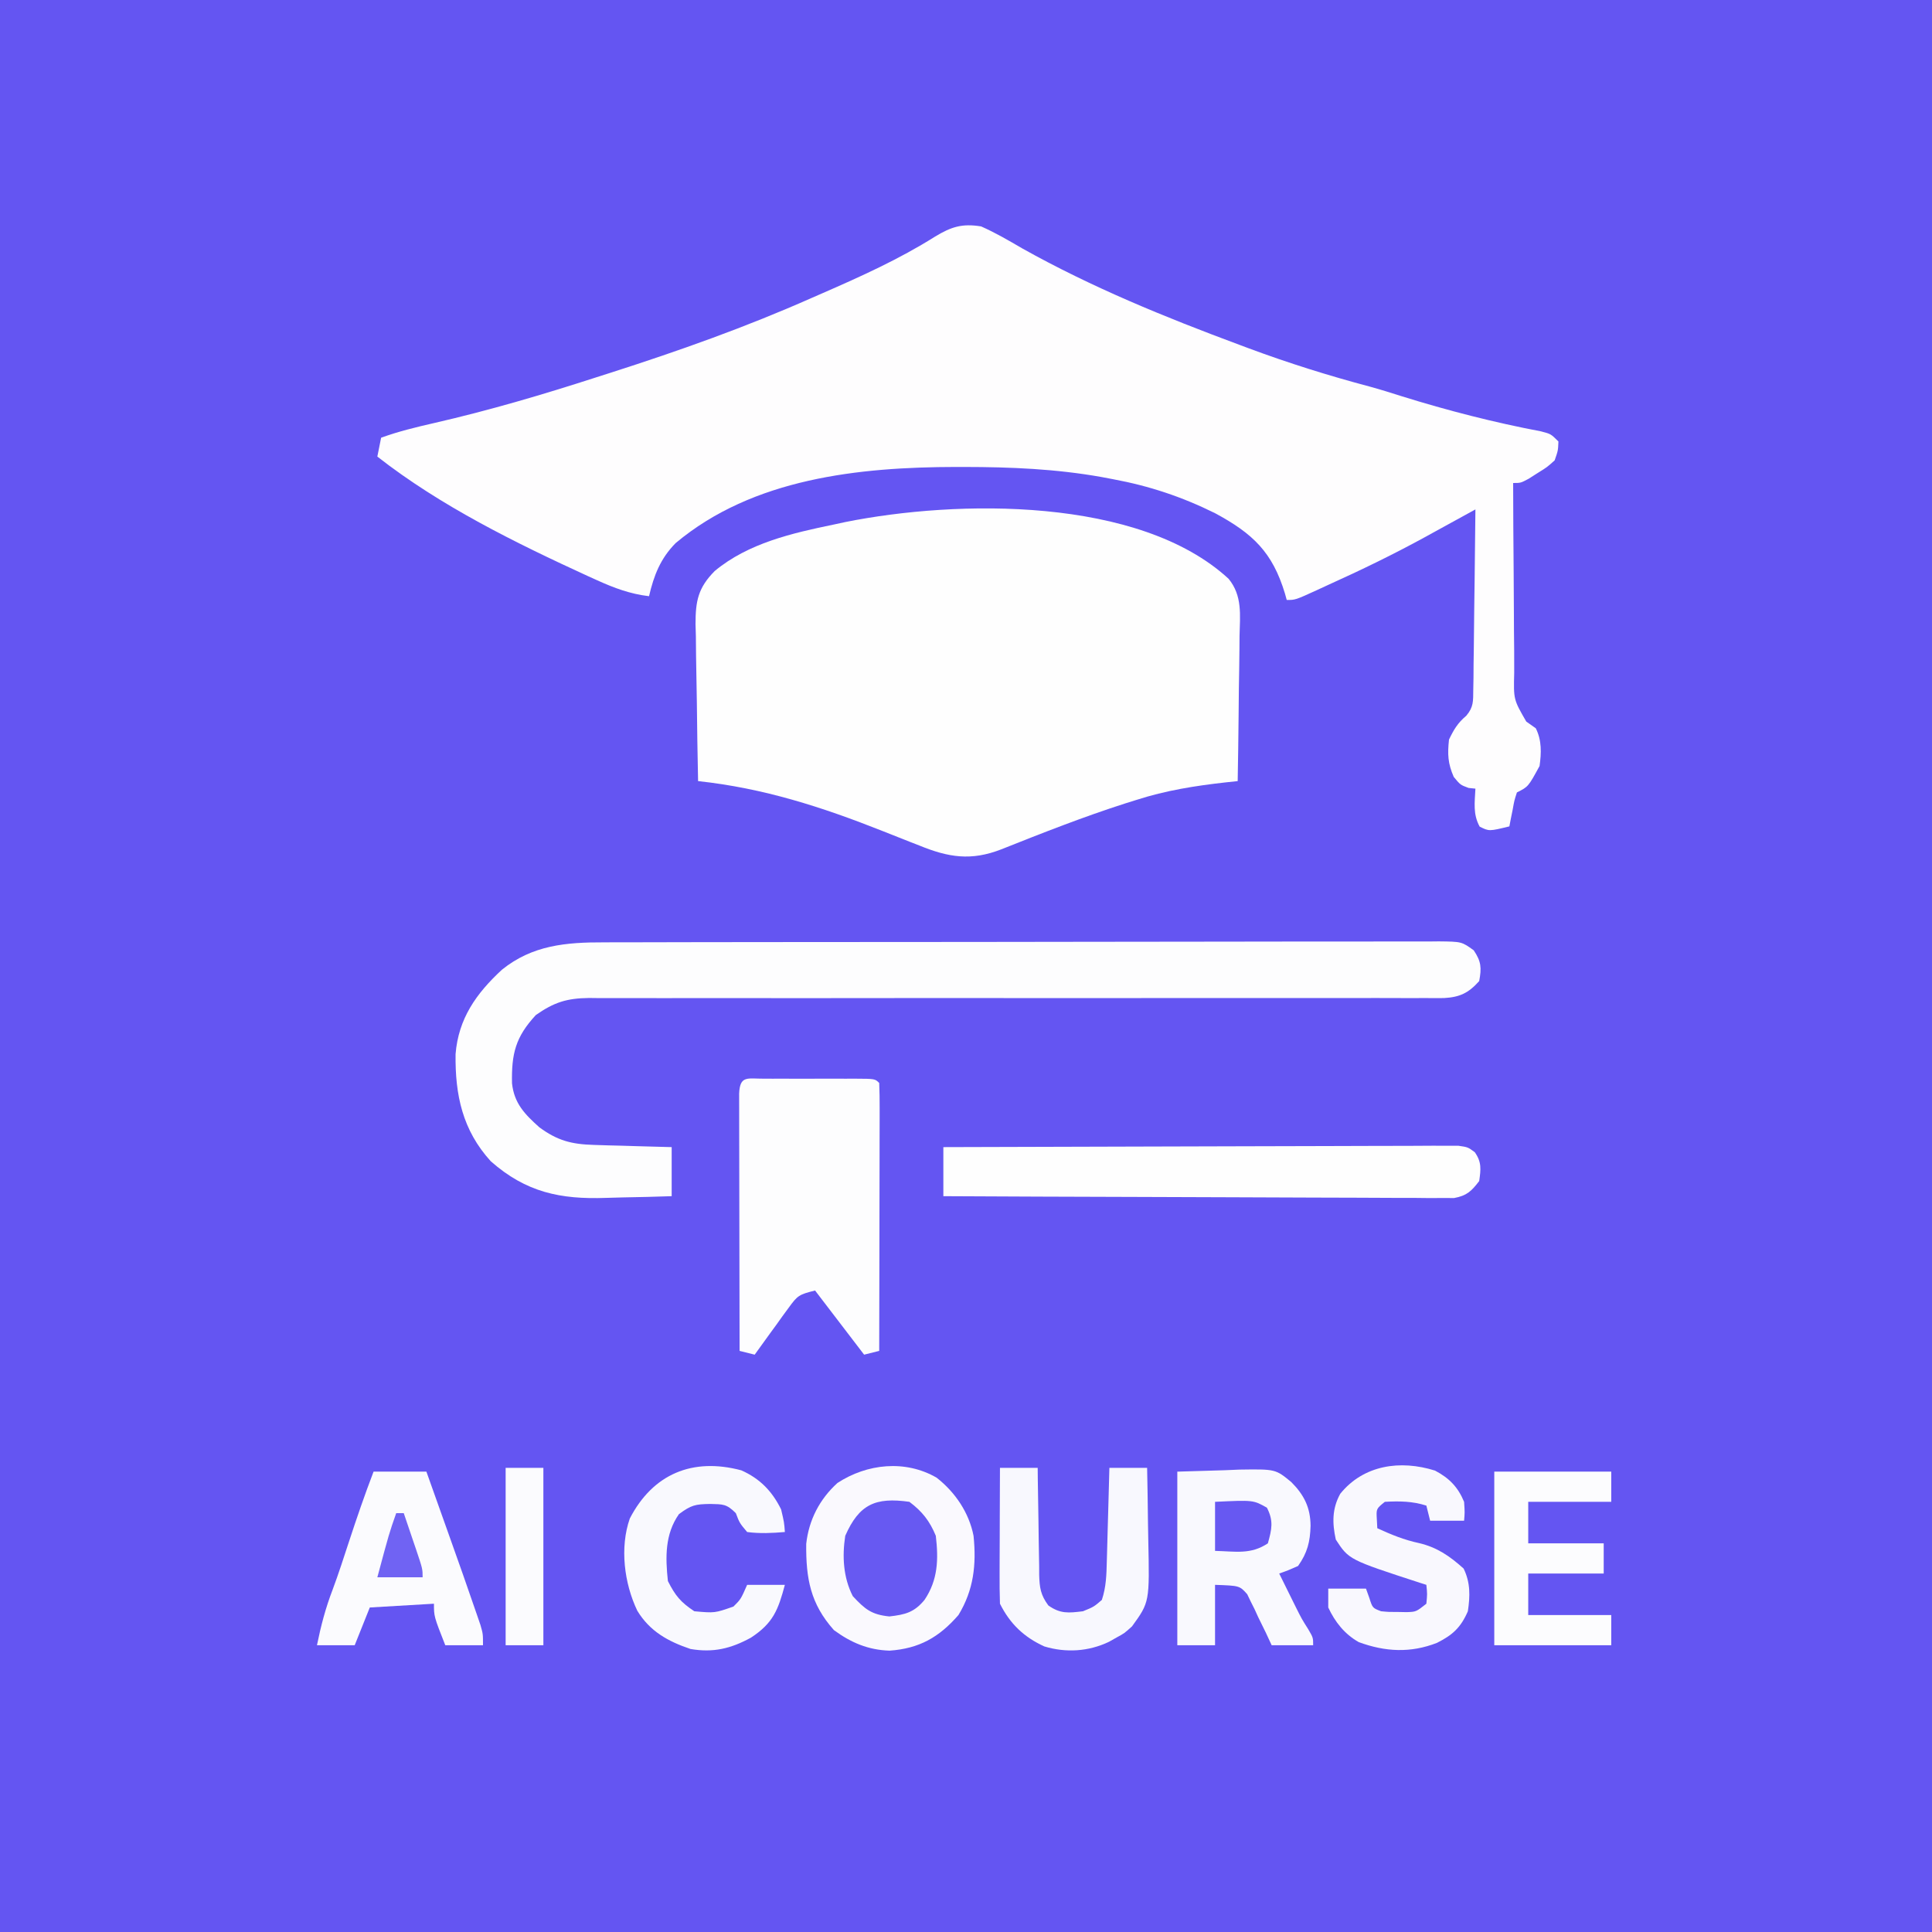 <?xml version="1.0" encoding="UTF-8"?>
<svg version="1.1" xmlns="http://www.w3.org/2000/svg" width="512" height="512">
<rect width="100%" height="100%" fill="#333333" stroke="none"/>
<path d="M0 0 C168.96 0 337.92 0 512 0 C512 168.96 512 337.92 512 512 C343.04 512 174.08 512 0 512 C0 343.04 0 174.08 0 0 Z " fill="#6455F2" transform="translate(0,0)"/>
<path d="M0 0 C3.784 1.668 7.306 3.731 10.875 5.812 C29.37 16.161 48.61 24.008 68.438 31.375 C69.227 31.67 70.017 31.965 70.831 32.27 C81.459 36.225 92.133 39.566 103.092 42.477 C105.897 43.246 108.667 44.118 111.438 45 C123.585 48.789 135.91 51.947 148.41 54.324 C151 55 151 55 153 57 C152.902 59.418 152.902 59.418 152 62 C150.004 63.801 150.004 63.801 147.562 65.312 C146.358 66.08 146.358 66.08 145.129 66.863 C143 68 143 68 141 68 C141.015 75.737 141.057 83.473 141.132 91.21 C141.166 94.803 141.191 98.395 141.196 101.988 C141.2 105.457 141.228 108.926 141.273 112.395 C141.293 114.358 141.287 116.322 141.281 118.286 C141.1 125.378 141.1 125.378 144.482 131.226 C145.728 132.104 145.728 132.104 147 133 C148.605 136.211 148.485 139.517 148 143 C145 148.5 145 148.5 142 150 C141.313 152.118 141.313 152.118 140.875 154.562 C140.707 155.389 140.54 156.215 140.367 157.066 C140.246 157.704 140.125 158.343 140 159 C134.627 160.313 134.627 160.313 132.125 159.062 C130.322 155.756 130.817 152.726 131 149 C130.402 148.938 129.804 148.876 129.188 148.812 C127 148 127 148 125.25 145.875 C123.691 142.29 123.584 139.879 124 136 C125.256 133.369 126.338 131.551 128.578 129.685 C130.54 127.36 130.397 125.811 130.432 122.794 C130.452 121.733 130.472 120.672 130.492 119.579 C130.499 118.436 130.505 117.292 130.512 116.113 C130.53 114.941 130.548 113.769 130.566 112.561 C130.62 108.812 130.654 105.062 130.688 101.312 C130.721 98.773 130.755 96.233 130.791 93.693 C130.876 87.462 130.944 81.231 131 75 C130.382 75.34 129.765 75.68 129.128 76.03 C126.281 77.595 123.431 79.157 120.582 80.719 C119.611 81.253 118.639 81.788 117.639 82.339 C109.25 86.931 100.714 91.068 92 95 C91.018 95.454 90.035 95.907 89.023 96.375 C83.281 99 83.281 99 81 99 C80.841 98.432 80.683 97.863 80.52 97.277 C77.218 86.35 72.046 81.415 62 76 C53.239 71.665 44.599 68.782 35 67 C33.979 66.807 32.958 66.613 31.906 66.414 C19.843 64.269 7.851 63.76 -4.375 63.75 C-5.125 63.749 -5.874 63.749 -6.647 63.748 C-32.388 63.785 -60.463 66.762 -80.934 83.914 C-84.972 87.99 -86.722 92.5 -88 98 C-93.007 97.408 -97.259 95.818 -101.812 93.75 C-102.58 93.404 -103.348 93.057 -104.139 92.7 C-123.412 83.852 -143.218 74.126 -160 61 C-159.67 59.35 -159.34 57.7 -159 56 C-154.373 54.316 -149.699 53.194 -144.908 52.099 C-130.364 48.765 -116.192 44.587 -102 40 C-100.676 39.576 -99.351 39.152 -98.026 38.729 C-79.981 32.949 -62.341 26.682 -45 19 C-44.045 18.584 -43.091 18.167 -42.107 17.738 C-31.818 13.246 -21.7 8.687 -12.184 2.691 C-7.871 0.08 -4.995 -0.809 0 0 Z " fill="#FEFDFE" transform="translate(260,60)"/>
<path d="M0 0 C3.682 4.501 3.033 9.585 2.898 15.138 C2.887 16.79 2.887 16.79 2.876 18.475 C2.848 21.981 2.786 25.485 2.722 28.99 C2.697 31.371 2.674 33.753 2.654 36.134 C2.599 41.962 2.515 47.788 2.409 53.615 C0.866 53.779 0.866 53.779 -0.708 53.947 C-8.878 54.862 -16.616 56.08 -24.466 58.615 C-25.409 58.909 -26.352 59.204 -27.324 59.508 C-38.47 63.077 -49.359 67.367 -60.228 71.694 C-68.258 74.823 -74.22 73.837 -81.938 70.693 C-83.1 70.241 -83.1 70.241 -84.285 69.78 C-86.746 68.821 -89.2 67.844 -91.653 66.865 C-107.804 60.458 -123.23 55.486 -140.591 53.615 C-140.743 46.622 -140.848 39.631 -140.92 32.637 C-140.95 30.26 -140.991 27.882 -141.043 25.505 C-141.116 22.082 -141.15 18.66 -141.177 15.236 C-141.207 14.178 -141.238 13.121 -141.27 12.031 C-141.273 5.873 -140.581 2.38 -136.184 -2.06 C-127.302 -9.448 -115.632 -12.108 -104.591 -14.385 C-103.106 -14.706 -103.106 -14.706 -101.591 -15.034 C-71.971 -20.975 -23.709 -21.83 0 0 Z " fill="#FEFEFE" transform="translate(325.591,153.385)"/>
<path d="M0 0 C0.977 -0.005 1.954 -0.009 2.96 -0.014 C6.212 -0.026 9.463 -0.025 12.715 -0.023 C15.055 -0.029 17.394 -0.036 19.734 -0.043 C26.072 -0.061 32.411 -0.066 38.749 -0.067 C42.708 -0.069 46.668 -0.073 50.627 -0.078 C63.724 -0.096 76.82 -0.105 89.917 -0.103 C90.622 -0.103 91.327 -0.103 92.053 -0.103 C92.759 -0.103 93.464 -0.103 94.191 -0.103 C105.647 -0.102 117.102 -0.121 128.558 -0.149 C140.328 -0.178 152.099 -0.192 163.869 -0.19 C170.474 -0.19 177.079 -0.196 183.685 -0.217 C189.889 -0.236 196.093 -0.236 202.298 -0.222 C204.578 -0.219 206.858 -0.224 209.138 -0.236 C212.244 -0.252 215.348 -0.243 218.453 -0.227 C219.816 -0.242 219.816 -0.242 221.206 -0.258 C227.273 -0.191 227.273 -0.191 230.465 2.111 C232.461 5.092 232.568 6.755 231.909 10.267 C229.049 13.455 226.767 14.523 222.597 14.764 C220.838 14.783 219.079 14.78 217.32 14.759 C215.863 14.767 215.863 14.767 214.377 14.774 C211.119 14.785 207.862 14.767 204.605 14.75 C202.271 14.752 199.937 14.756 197.602 14.762 C192.574 14.77 187.546 14.766 182.518 14.753 C175.24 14.735 167.963 14.74 160.685 14.754 C148.868 14.775 137.05 14.782 125.232 14.777 C124.171 14.776 124.171 14.776 123.089 14.776 C117.353 14.773 111.617 14.77 105.881 14.766 C100.87 14.763 95.858 14.76 90.847 14.758 C90.142 14.758 89.436 14.757 88.709 14.757 C76.937 14.752 65.166 14.763 53.394 14.785 C45.491 14.798 37.587 14.792 29.684 14.771 C24.767 14.762 19.85 14.77 14.933 14.782 C12.653 14.784 10.372 14.779 8.092 14.767 C4.978 14.751 1.866 14.76 -1.247 14.775 C-2.149 14.765 -3.052 14.754 -3.981 14.744 C-9.855 14.806 -13.26 15.878 -18.091 19.267 C-23.489 25.103 -24.556 29.521 -24.403 37.357 C-23.829 42.706 -20.983 45.584 -17.153 49.017 C-12.348 52.548 -8.63 53.513 -2.696 53.681 C-1.494 53.72 -0.292 53.759 0.946 53.799 C2.815 53.845 2.815 53.845 4.722 53.892 C5.987 53.931 7.252 53.97 8.556 54.01 C11.673 54.104 14.791 54.187 17.909 54.267 C17.909 58.557 17.909 62.847 17.909 67.267 C13.572 67.418 9.236 67.526 4.897 67.597 C3.426 67.627 1.956 67.668 0.486 67.72 C-11.55 68.139 -20.645 66.284 -30.028 58.017 C-37.532 49.761 -39.495 40.456 -39.36 29.615 C-38.603 20.211 -33.888 13.555 -27.091 7.267 C-19.018 0.739 -10.068 -0.035 0 0 Z " fill="#FDFDFE" transform="translate(160.091,249.733)"/>
<path d="M0 0 C0.757 0.002 1.515 0.004 2.295 0.006 C3.068 0.005 3.841 0.004 4.637 0.003 C6.275 0.003 7.913 0.004 9.55 0.009 C12.065 0.014 14.58 0.009 17.096 0.002 C18.683 0.003 20.27 0.004 21.857 0.006 C22.993 0.003 22.993 0.003 24.152 0 C29.461 0.024 29.461 0.024 30.576 1.139 C30.67 3.348 30.693 5.559 30.69 7.77 C30.69 8.463 30.69 9.155 30.69 9.869 C30.689 12.169 30.682 14.468 30.674 16.768 C30.672 18.358 30.67 19.949 30.669 21.539 C30.666 25.733 30.656 29.927 30.645 34.121 C30.635 38.397 30.63 42.673 30.625 46.949 C30.614 55.346 30.597 63.742 30.576 72.139 C28.596 72.634 28.596 72.634 26.576 73.139 C20.141 64.724 20.141 64.724 13.576 56.139 C9.322 57.202 8.952 57.435 6.56 60.737 C5.768 61.815 5.768 61.815 4.959 62.914 C4.42 63.669 3.881 64.424 3.326 65.201 C2.772 65.96 2.217 66.719 1.646 67.5 C0.28 69.373 -1.076 71.253 -2.424 73.139 C-3.744 72.809 -5.064 72.479 -6.424 72.139 C-6.447 62.899 -6.465 53.659 -6.476 44.419 C-6.481 40.129 -6.488 35.839 -6.499 31.549 C-6.51 27.412 -6.516 23.275 -6.519 19.139 C-6.521 17.557 -6.524 15.975 -6.53 14.394 C-6.537 12.186 -6.538 9.978 -6.537 7.77 C-6.54 6.511 -6.542 5.252 -6.544 3.955 C-6.336 -0.919 -4.369 0.02 0 0 Z " fill="#FDFDFE" transform="translate(202.424,285.861)"/>
<path d="M0 0 C18.072 -0.069 36.143 -0.123 54.215 -0.155 C62.605 -0.171 70.996 -0.192 79.386 -0.226 C86.698 -0.256 94.01 -0.276 101.322 -0.282 C105.195 -0.286 109.068 -0.295 112.941 -0.317 C116.584 -0.338 120.227 -0.344 123.871 -0.339 C125.849 -0.341 127.827 -0.357 129.806 -0.373 C130.979 -0.369 132.153 -0.365 133.362 -0.361 C134.385 -0.364 135.407 -0.366 136.46 -0.369 C139 0 139 0 140.825 1.339 C142.685 3.968 142.446 5.875 142 9 C139.92 11.693 138.735 12.863 135.353 13.492 C134.339 13.489 133.325 13.485 132.28 13.481 C131.113 13.487 129.947 13.492 128.745 13.498 C126.831 13.476 126.831 13.476 124.878 13.454 C123.518 13.453 122.158 13.454 120.797 13.456 C117.107 13.457 113.418 13.434 109.728 13.406 C105.871 13.381 102.014 13.378 98.157 13.373 C90.854 13.361 83.552 13.328 76.249 13.288 C67.935 13.243 59.621 13.221 51.306 13.201 C34.204 13.159 17.102 13.088 0 13 C0 8.71 0 4.42 0 0 Z " fill="#FEFEFE" transform="translate(250,304)"/>
<path d="M0 0 C4.925 3.858 8.58 9.253 9.785 15.398 C10.561 23.047 9.836 29.745 5.785 36.398 C0.636 42.315 -4.615 45.286 -12.465 45.836 C-18.116 45.664 -22.68 43.727 -27.215 40.398 C-33.447 33.422 -34.649 26.693 -34.559 17.539 C-33.865 11.205 -31.011 5.682 -26.277 1.398 C-18.445 -3.716 -8.311 -4.813 0 0 Z " fill="#FAF9FE" transform="translate(248.215,391.602)"/>
<path d="M0 0 C6.218 -0.186 6.218 -0.186 12.562 -0.375 C13.856 -0.43 15.15 -0.484 16.483 -0.541 C26.026 -0.678 26.026 -0.678 30.215 2.773 C33.611 6.182 35.287 9.551 35.312 14.375 C35.202 18.576 34.475 21.501 32 25 C29.387 26.16 29.387 26.16 27 27 C27.935 28.897 28.873 30.793 29.812 32.688 C30.335 33.743 30.857 34.799 31.395 35.887 C32.943 38.984 32.943 38.984 34.699 41.77 C36 44 36 44 36 46 C32.37 46 28.74 46 25 46 C24.504 44.929 24.007 43.858 23.496 42.754 C22.811 41.356 22.125 39.959 21.438 38.562 C21.115 37.855 20.792 37.148 20.459 36.42 C20.121 35.746 19.782 35.073 19.434 34.379 C18.986 33.444 18.986 33.444 18.529 32.49 C16.508 30.228 16.508 30.228 10 30 C10 35.28 10 40.56 10 46 C6.7 46 3.4 46 0 46 C0 30.82 0 15.64 0 0 Z " fill="#F9F9FE" transform="translate(312,390)"/>
<path d="M0 0 C4.62 0 9.24 0 14 0 C15.494 4.195 16.988 8.39 18.48 12.585 C18.986 14.007 19.492 15.429 19.999 16.85 C22.486 23.831 24.963 30.816 27.359 37.828 C27.679 38.76 27.998 39.693 28.327 40.653 C29 43 29 43 29 46 C25.7 46 22.4 46 19 46 C16 38.375 16 38.375 16 35 C7.585 35.495 7.585 35.495 -1 36 C-2.98 40.95 -2.98 40.95 -5 46 C-8.3 46 -11.6 46 -15 46 C-13.956 40.859 -12.73 36.171 -10.845 31.262 C-9.272 27.051 -7.903 22.77 -6.5 18.5 C-4.457 12.28 -2.343 6.114 0 0 Z " fill="#FBFBFE" transform="translate(99,390)"/>
<path d="M0 0 C3.3 0 6.6 0 10 0 C10.014 1.514 10.014 1.514 10.028 3.058 C10.068 6.808 10.134 10.557 10.208 14.307 C10.236 15.928 10.257 17.55 10.271 19.172 C10.292 21.506 10.339 23.838 10.391 26.172 C10.392 26.895 10.393 27.618 10.394 28.363 C10.493 31.767 10.774 33.694 12.823 36.462 C16.007 38.712 18.19 38.468 22 38 C24.874 36.827 24.874 36.827 27 35 C28.158 31.525 28.228 28.327 28.316 24.707 C28.337 24.001 28.358 23.295 28.379 22.568 C28.445 20.316 28.504 18.064 28.562 15.812 C28.606 14.284 28.649 12.756 28.693 11.229 C28.8 7.486 28.902 3.743 29 0 C32.3 0 35.6 0 39 0 C39.1 4.696 39.172 9.391 39.22 14.087 C39.24 15.681 39.267 17.276 39.302 18.87 C39.657 35.571 39.657 35.571 35 42 C32.965 43.84 32.965 43.84 30.938 44.938 C29.93 45.508 29.93 45.508 28.902 46.09 C23.495 48.677 17.493 49.058 11.742 47.316 C6.357 44.849 2.677 41.355 0 36 C-0.087 33.301 -0.116 30.628 -0.098 27.93 C-0.096 27.133 -0.095 26.337 -0.093 25.517 C-0.088 22.97 -0.075 20.422 -0.062 17.875 C-0.057 16.15 -0.053 14.424 -0.049 12.699 C-0.038 8.466 -0.021 4.233 0 0 Z " fill="#F8F8FE" transform="translate(265,389)"/>
<path d="M0 0 C3.771 1.99 6.08 4.363 7.703 8.277 C7.891 11.09 7.891 11.09 7.703 13.277 C4.733 13.277 1.763 13.277 -1.297 13.277 C-1.627 11.957 -1.957 10.637 -2.297 9.277 C-5.981 8.099 -9.452 8.064 -13.297 8.277 C-15.584 10.116 -15.584 10.116 -15.422 12.902 C-15.381 13.686 -15.339 14.47 -15.297 15.277 C-11.612 16.966 -8.201 18.366 -4.234 19.215 C0.554 20.338 3.939 22.689 7.578 25.965 C9.393 29.696 9.31 33.217 8.703 37.277 C6.823 41.609 4.639 43.583 0.516 45.652 C-6.476 48.387 -13.197 48.041 -20.211 45.457 C-23.957 43.339 -26.487 40.152 -28.297 36.277 C-28.297 34.627 -28.297 32.977 -28.297 31.277 C-24.997 31.277 -21.697 31.277 -18.297 31.277 C-18.008 32.082 -17.719 32.886 -17.422 33.715 C-16.564 36.41 -16.564 36.41 -14.297 37.277 C-12.187 37.475 -12.187 37.475 -9.859 37.465 C-9.077 37.479 -8.294 37.493 -7.488 37.508 C-5.005 37.418 -5.005 37.418 -2.297 35.277 C-2.047 32.694 -2.047 32.694 -2.297 30.277 C-2.831 30.107 -3.364 29.937 -3.914 29.762 C-22.817 23.613 -22.817 23.613 -26.297 18.277 C-27.25 13.933 -27.305 10.099 -25.117 6.145 C-18.963 -1.477 -9.243 -2.908 0 0 Z " fill="#F9F8FE" transform="translate(380.297,389.723)"/>
<path d="M0 0 C4.935 2.194 8.157 5.515 10.547 10.348 C11.359 13.785 11.359 13.785 11.547 16.348 C8.168 16.633 4.915 16.799 1.547 16.348 C-0.453 13.973 -0.453 13.973 -1.453 11.348 C-3.923 8.877 -4.849 8.997 -8.266 8.91 C-12.203 8.984 -13.219 9.175 -16.516 11.598 C-20.253 16.902 -20.129 23.034 -19.453 29.348 C-17.463 33.258 -16.088 34.925 -12.453 37.348 C-7.038 37.837 -7.038 37.837 -2.078 36.098 C-0.124 34.157 -0.124 34.157 1.547 30.348 C4.847 30.348 8.147 30.348 11.547 30.348 C9.773 36.949 8.481 40.468 2.547 44.348 C-2.8 47.273 -7.467 48.37 -13.453 47.348 C-19.408 45.351 -24.248 42.666 -27.559 37.215 C-31.043 29.943 -32.241 20.444 -29.543 12.754 C-23.432 0.963 -12.94 -3.441 0 0 Z " fill="#F9F9FE" transform="translate(196.453,389.652)"/>
<path d="M0 0 C10.23 0 20.46 0 31 0 C31 2.64 31 5.28 31 8 C23.74 8 16.48 8 9 8 C9 11.63 9 15.26 9 19 C15.6 19 22.2 19 29 19 C29 21.64 29 24.28 29 27 C22.4 27 15.8 27 9 27 C9 30.63 9 34.26 9 38 C16.26 38 23.52 38 31 38 C31 40.64 31 43.28 31 46 C20.77 46 10.54 46 0 46 C0 30.82 0 15.64 0 0 Z " fill="#FCFCFE" transform="translate(396,390)"/>
<path d="M0 0 C3.41 2.557 5.386 5.096 7 9 C7.724 15.225 7.593 20.678 4 26 C1.284 29.281 -1.066 29.894 -5.312 30.375 C-10.07 29.891 -11.764 28.462 -15 25 C-17.529 20.057 -17.844 14.442 -17 9 C-13.32 0.641 -9.002 -1.276 0 0 Z " fill="#6759F2" transform="translate(241,398)"/>
<path d="M0 0 C3.3 0 6.6 0 10 0 C10 15.51 10 31.02 10 47 C6.7 47 3.4 47 0 47 C0 31.49 0 15.98 0 0 Z " fill="#FBFBFE" transform="translate(134,389)"/>
<path d="M0 0 C10.149 -0.483 10.149 -0.483 13.75 1.562 C15.55 5.072 15.038 7.264 14 11 C9.434 14.044 5.433 13.128 0 13 C0 8.71 0 4.42 0 0 Z " fill="#6758F2" transform="translate(322,398)"/>
<path d="M0 0 C0.66 0 1.32 0 2 0 C2.837 2.457 3.67 4.916 4.5 7.375 C4.738 8.074 4.977 8.772 5.223 9.492 C7 14.773 7 14.773 7 17 C3.04 17 -0.92 17 -5 17 C-1.857 5.286 -1.857 5.286 0 0 Z " fill="#7063F3" transform="translate(105,401)"/>
</svg>
